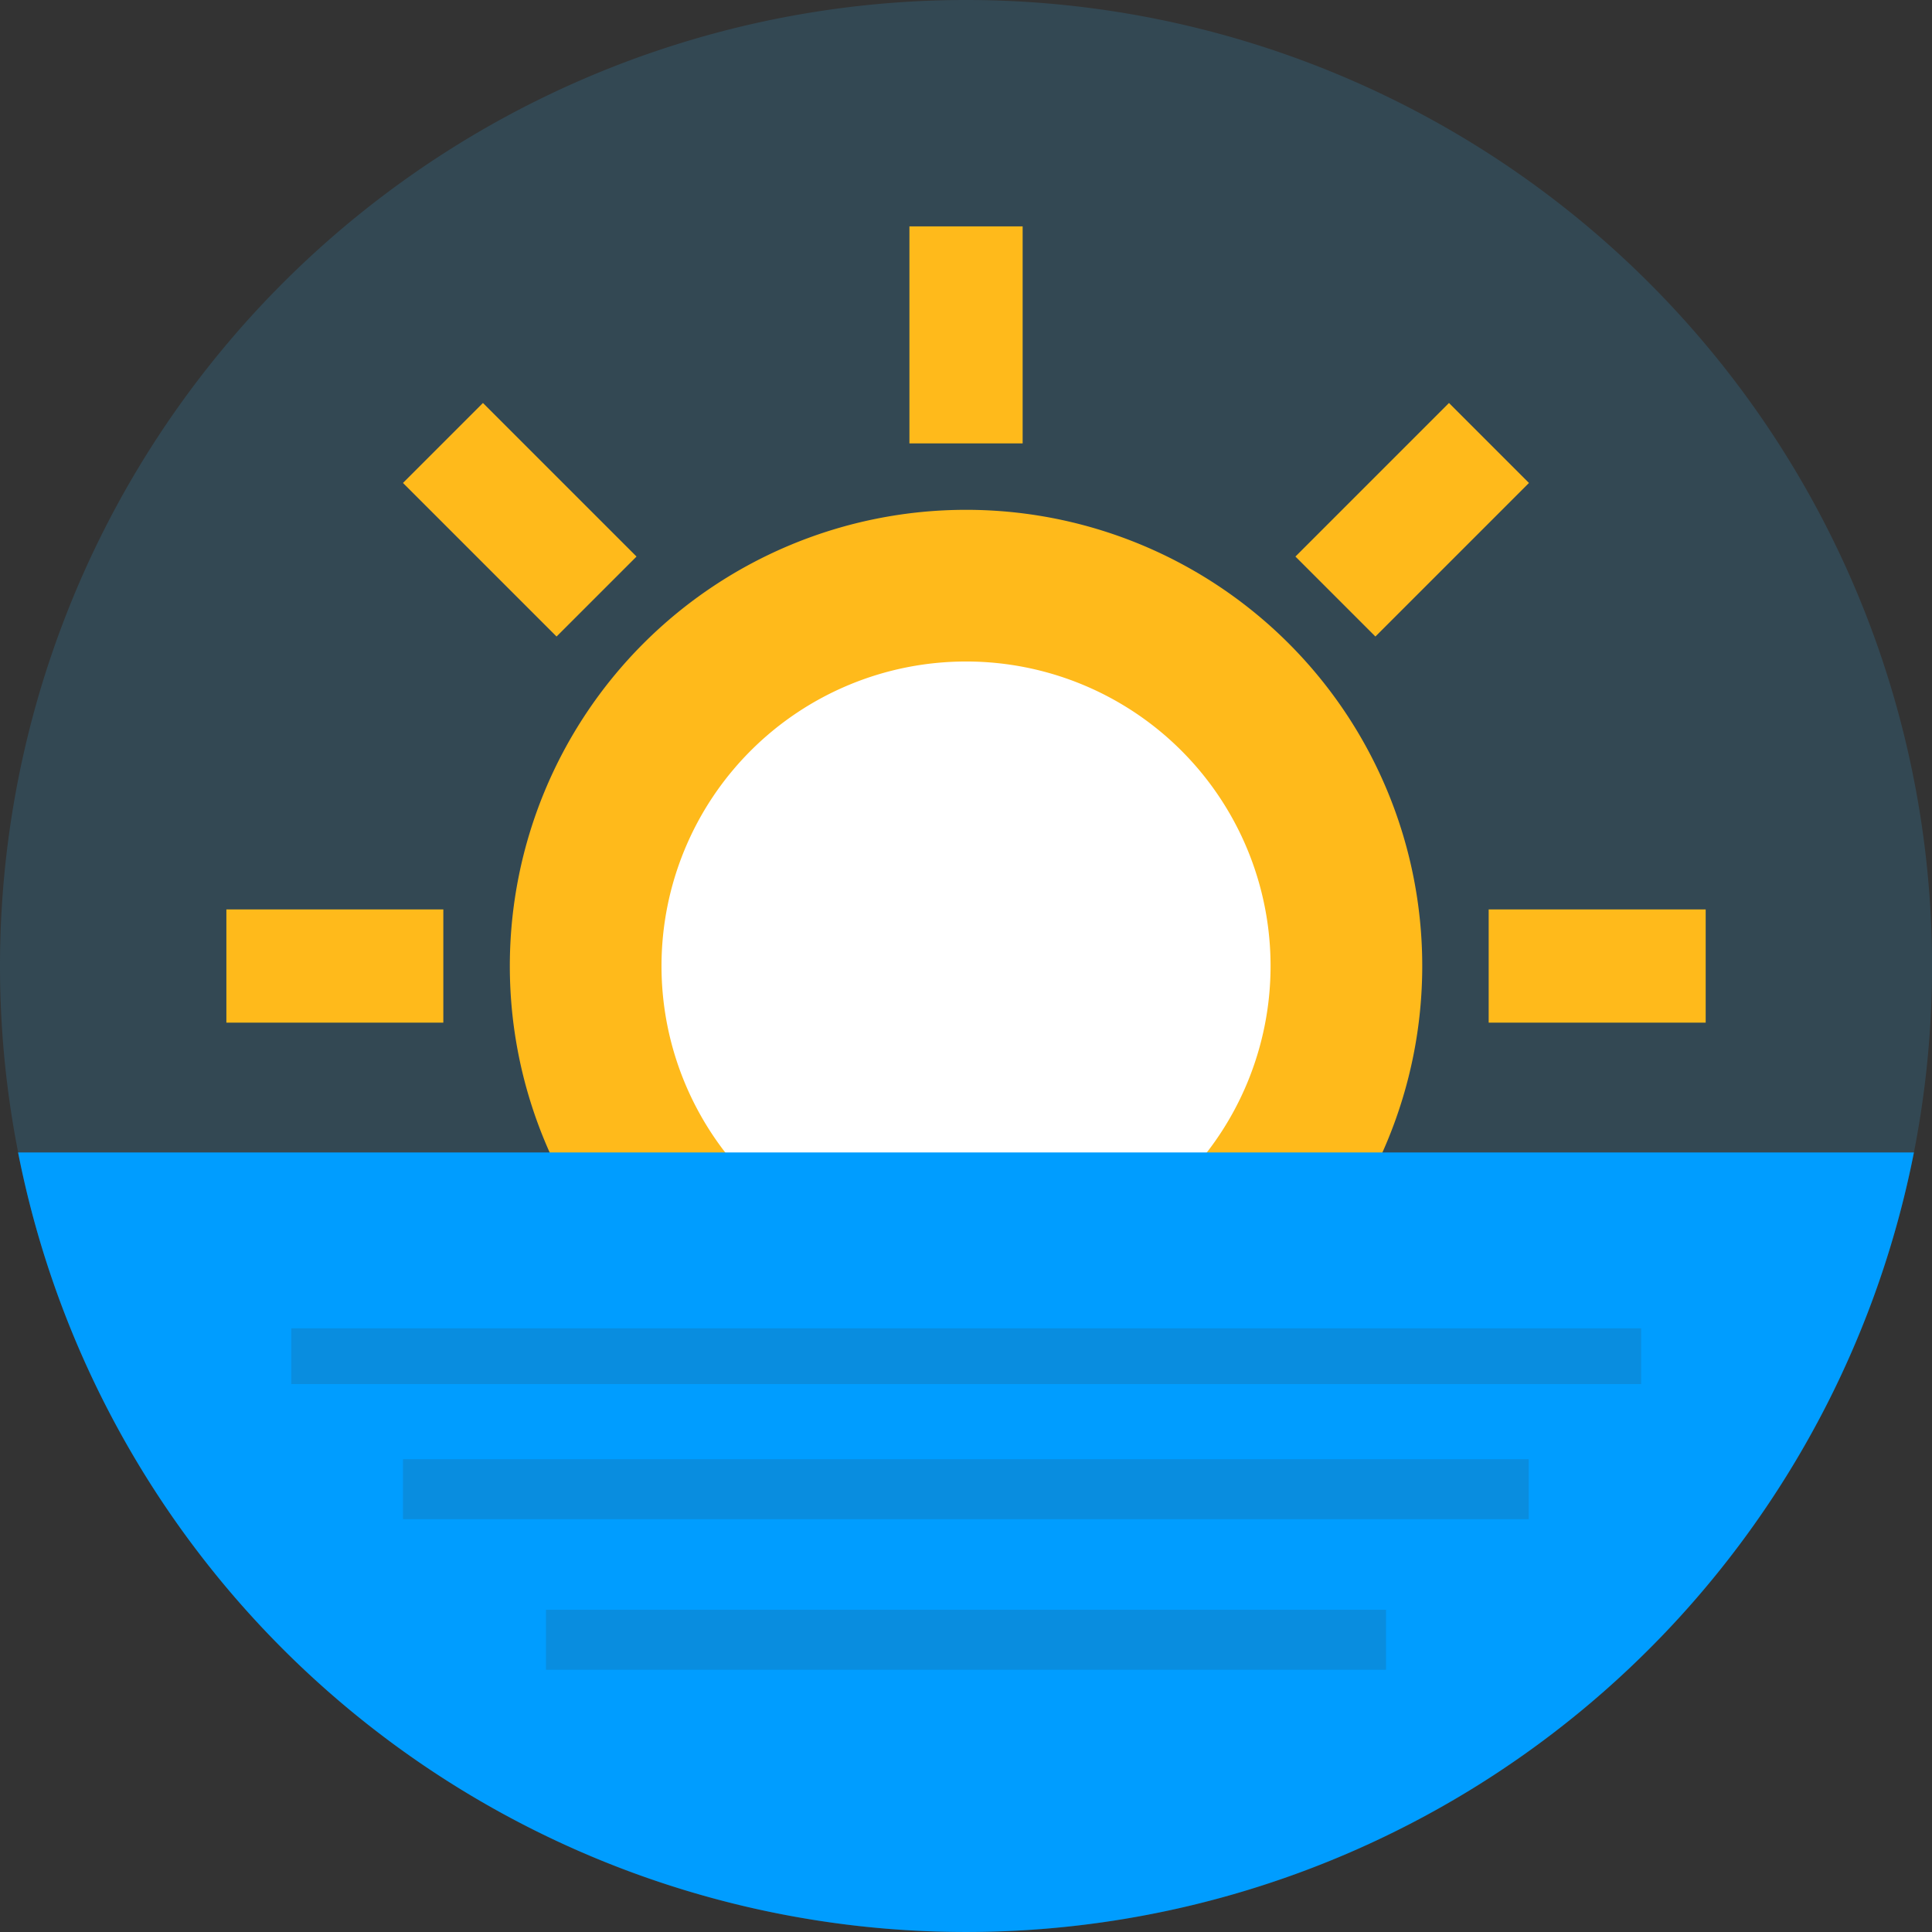 <svg xmlns="http://www.w3.org/2000/svg" width="29.691" height="29.692" viewBox="0 0 29.691 29.692">
  <rect x="0" y="0" width="29.691" height="29.692" fill="#333333" stroke="none"/>
  <g id="beach_icon" transform="translate(-6356 -107.1)">
    <g id="Group_1006" data-name="Group 1006" transform="translate(6356 107.1)">
      <path id="Path_1350" data-name="Path 1350" d="M29.692,14.846A14.846,14.846,0,1,1,14.846,0,14.845,14.845,0,0,1,29.692,14.846Z" fill="#334853"/>
      <path id="Path_1351" data-name="Path 1351" d="M149.122,142.111a7.011,7.011,0,1,1-7.011-7.011A7.009,7.009,0,0,1,149.122,142.111Z" transform="translate(-127.265 -127.265)" fill="#ffba1b"/>
      <path id="Path_1352" data-name="Path 1352" d="M184.66,179.98a4.68,4.68,0,1,1-4.68-4.68A4.678,4.678,0,0,1,184.66,179.98Z" transform="translate(-165.134 -165.134)" fill="#fff"/>
      <path id="Path_1353" data-name="Path 1353" d="M241,60h1.74v3.335H241Z" transform="translate(-227.024 -56.521)" fill="#ffba1b"/>
      <path id="Path_1354" data-name="Path 1354" d="M241,394.5h1.74v3.335H241Z" transform="translate(-227.024 -371.622)" fill="#fdba12"/>
      <path id="Path_1355" data-name="Path 1355" d="M397.835,241v1.74H394.5V241Z" transform="translate(-371.622 -227.024)" fill="#ffba1b"/>
      <path id="Path_1356" data-name="Path 1356" d="M63.334,241v1.74H60V241Z" transform="translate(-56.521 -227.024)" fill="#ffba1b"/>
      <path id="Path_1357" data-name="Path 1357" d="M345.66,106.8l1.229,1.229-2.36,2.36L343.3,109.16Z" transform="translate(-323.392 -100.607)" fill="#ffba1b"/>
      <g id="Group_1000" data-name="Group 1000" transform="translate(6.193 6.193)">
        <path id="Path_1358" data-name="Path 1358" d="M109.16,343.3l1.229,1.229-2.36,2.36L106.8,345.66Z" transform="translate(-106.8 -329.585)" fill="#ffba1b"/>
        <path id="Path_1359" data-name="Path 1359" d="M106.8,108.029l1.229-1.229,2.36,2.36-1.229,1.229Z" transform="translate(-106.8 -106.8)" fill="#ffba1b"/>
        <path id="Path_1360" data-name="Path 1360" d="M343.3,344.529l1.229-1.229,2.36,2.36-1.229,1.229Z" transform="translate(-329.585 -329.585)" fill="#ffba1b"/>
      </g>
      <path id="Path_1361" data-name="Path 1361" d="M4.8,305.4a14.847,14.847,0,0,0,29.135,0Z" transform="translate(-4.522 -287.689)" fill="#009dff"/>
      <path id="Path_1362" data-name="Path 1362" d="M77.2,321.9H97.944v.858H77.2Z" transform="translate(-72.723 -301.487)" fill="#098ddf"/>
      <path id="Path_1363" data-name="Path 1363" d="M106.8,356.6h17.3v.922H106.8Z" transform="translate(-100.607 -334.175)" fill="#098ddf"/>
      <path id="Path_1364" data-name="Path 1364" d="M144.7,396.5h12.909v.922H144.7Z" transform="translate(-136.309 -371.761)" fill="#098ddf"/>
    </g>
  </g>
</svg>
